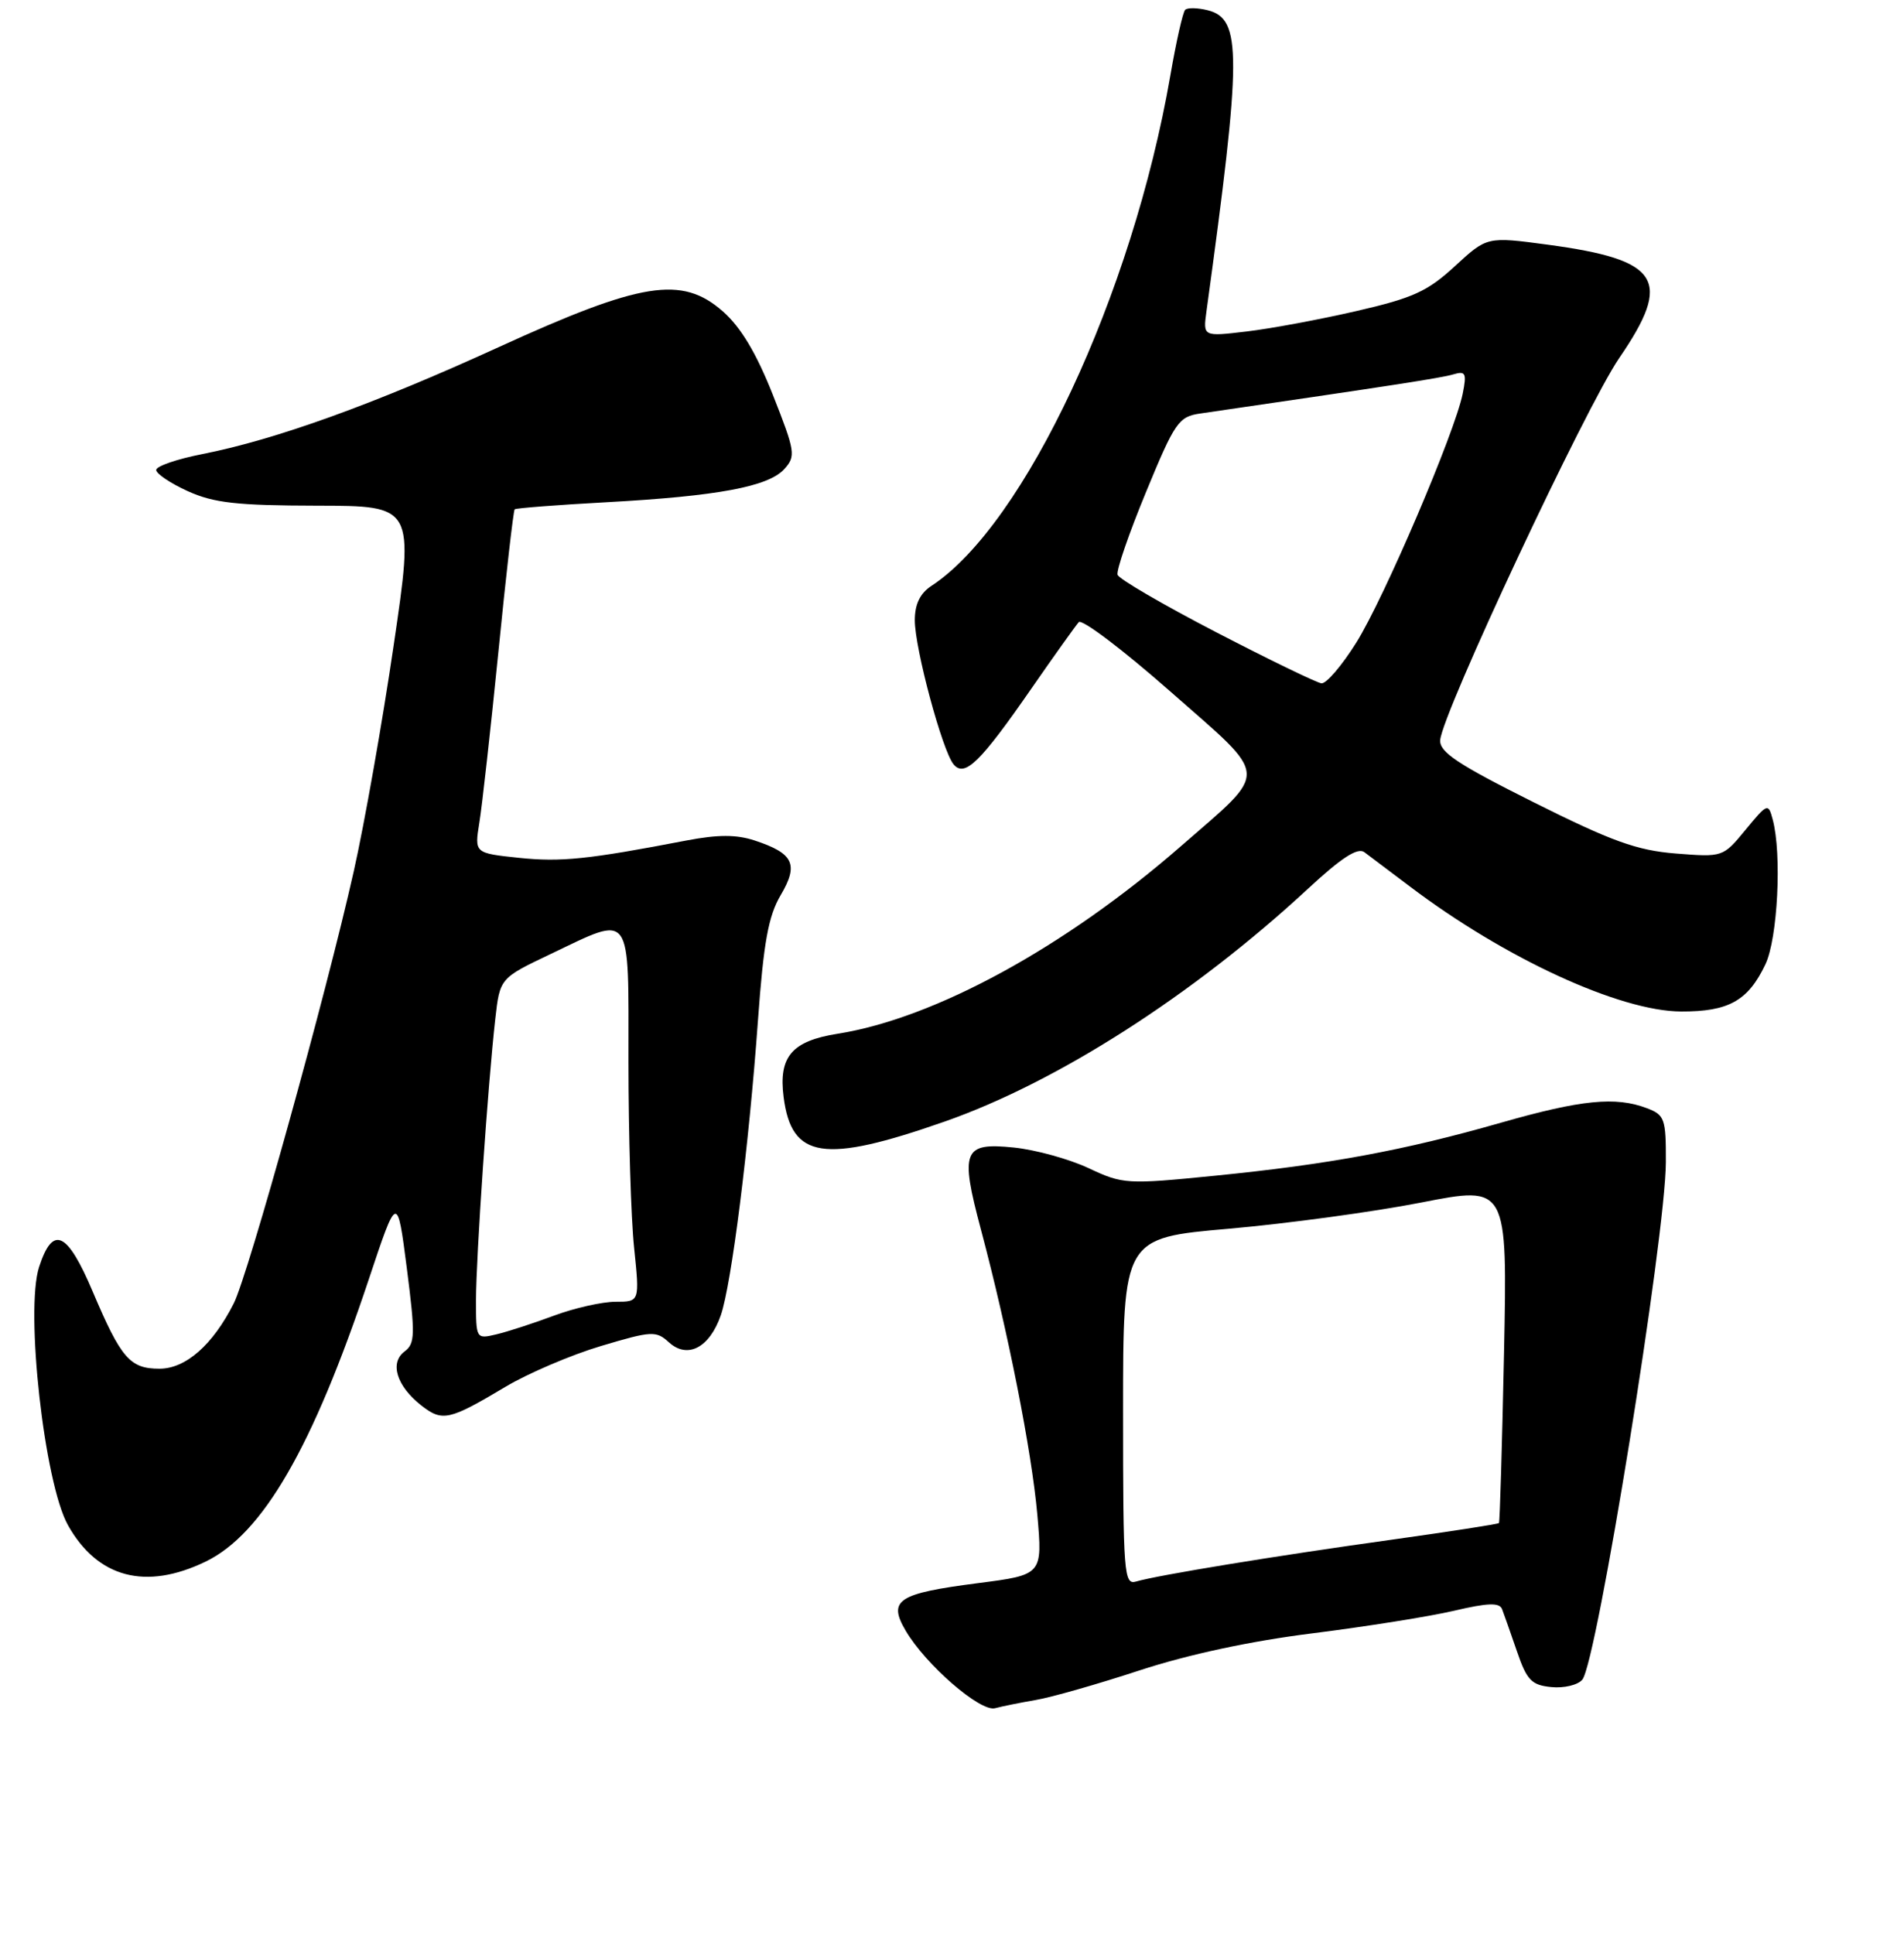 <?xml version="1.0" encoding="UTF-8" standalone="no"?>
<!DOCTYPE svg PUBLIC "-//W3C//DTD SVG 1.1//EN" "http://www.w3.org/Graphics/SVG/1.1/DTD/svg11.dtd" >
<svg xmlns="http://www.w3.org/2000/svg" xmlns:xlink="http://www.w3.org/1999/xlink" version="1.1" viewBox="0 0 256 260">
 <g >
 <path fill="currentColor"
d=" M 139.24 228.54 C 141.30 228.20 147.60 226.40 153.24 224.55 C 159.77 222.41 168.22 220.60 176.50 219.57 C 183.65 218.67 192.20 217.31 195.50 216.54 C 200.05 215.47 201.61 215.42 201.96 216.32 C 202.21 216.97 203.11 219.53 203.96 222.00 C 205.29 225.89 205.92 226.54 208.59 226.80 C 210.28 226.97 212.16 226.52 212.75 225.80 C 214.71 223.43 223.94 166.25 223.98 156.23 C 224.00 150.40 223.82 149.88 221.43 148.98 C 217.23 147.38 212.61 147.84 201.77 150.94 C 188.76 154.66 178.69 156.53 163.31 158.06 C 151.48 159.24 150.97 159.20 146.37 157.04 C 143.77 155.82 139.25 154.57 136.34 154.27 C 129.49 153.56 129.05 154.65 131.90 165.33 C 135.53 178.98 138.71 195.06 139.47 203.60 C 140.18 211.71 140.18 211.71 131.47 212.83 C 120.71 214.22 119.36 215.10 121.76 219.20 C 124.44 223.78 131.81 230.18 133.79 229.64 C 134.73 229.39 137.19 228.89 139.24 228.54 Z  M 27.65 209.93 C 35.33 206.21 42.05 194.58 49.58 172.00 C 53.41 160.50 53.41 160.50 54.70 170.50 C 55.84 179.42 55.81 180.63 54.40 181.68 C 52.36 183.19 53.32 186.32 56.62 188.92 C 59.48 191.16 60.36 190.97 68.00 186.41 C 71.03 184.61 76.78 182.15 80.80 180.95 C 87.67 178.90 88.21 178.88 89.96 180.47 C 92.45 182.72 95.40 181.17 96.91 176.83 C 98.35 172.69 100.69 154.14 101.91 137.19 C 102.67 126.66 103.31 123.14 104.97 120.33 C 107.41 116.19 106.71 114.72 101.47 112.99 C 99.00 112.18 96.56 112.18 92.30 112.99 C 79.03 115.54 75.43 115.91 69.76 115.32 C 63.79 114.69 63.79 114.69 64.45 110.60 C 64.82 108.34 65.97 98.01 67.01 87.64 C 68.04 77.26 69.03 68.64 69.20 68.47 C 69.36 68.31 74.90 67.88 81.50 67.52 C 96.48 66.70 103.30 65.43 105.45 63.06 C 107.02 61.32 106.93 60.72 103.91 53.07 C 101.68 47.45 99.61 43.99 97.19 41.86 C 91.67 37.02 86.26 37.89 67.00 46.69 C 50.27 54.34 37.10 59.09 27.23 61.04 C 23.80 61.71 21.00 62.67 21.00 63.18 C 21.00 63.68 22.91 64.97 25.25 66.03 C 28.74 67.61 31.83 67.96 42.60 67.98 C 55.69 68.00 55.69 68.00 52.93 86.75 C 51.42 97.06 49.00 110.74 47.56 117.15 C 43.85 133.69 33.39 171.33 31.43 175.22 C 28.61 180.80 24.97 184.00 21.44 184.00 C 17.47 184.00 16.28 182.62 12.47 173.64 C 9.03 165.53 7.11 164.65 5.26 170.31 C 3.36 176.12 5.96 199.37 9.14 205.04 C 13.12 212.12 19.59 213.83 27.65 209.93 Z  M 127.00 150.78 C 142.14 145.49 160.44 133.76 175.84 119.50 C 180.33 115.33 182.54 113.89 183.44 114.56 C 184.14 115.08 186.91 117.17 189.60 119.20 C 202.35 128.84 217.77 135.94 226.03 135.98 C 232.43 136.00 235.04 134.54 237.37 129.63 C 239.02 126.15 239.59 114.82 238.35 110.18 C 237.75 107.93 237.65 107.97 234.69 111.56 C 231.66 115.24 231.64 115.24 225.30 114.74 C 220.07 114.32 216.70 113.10 206.22 107.86 C 196.00 102.75 193.53 101.11 193.64 99.50 C 193.89 95.91 213.18 54.76 217.70 48.15 C 224.93 37.60 223.24 34.93 208.07 32.89 C 199.94 31.80 199.94 31.80 195.62 35.78 C 191.95 39.17 189.97 40.07 182.40 41.81 C 177.51 42.94 170.86 44.18 167.63 44.56 C 161.75 45.26 161.75 45.26 162.21 41.88 C 166.96 7.32 166.98 2.54 162.39 1.38 C 161.03 1.04 159.66 1.01 159.35 1.32 C 159.04 1.62 158.14 5.61 157.35 10.19 C 152.25 39.60 137.77 70.54 125.25 78.75 C 123.70 79.77 123.00 81.22 123.00 83.39 C 123.00 87.18 126.70 100.93 128.21 102.75 C 129.70 104.55 131.79 102.51 138.70 92.53 C 141.76 88.11 144.62 84.12 145.04 83.64 C 145.46 83.17 151.02 87.38 157.39 92.99 C 170.85 104.84 170.75 103.31 158.74 113.79 C 143.21 127.33 125.68 136.91 112.62 138.97 C 106.46 139.95 104.66 142.05 105.36 147.49 C 106.43 155.80 110.76 156.46 127.00 150.78 Z  M 151.00 189.78 C 151.00 166.42 151.00 166.42 165.25 165.18 C 173.09 164.49 184.72 162.91 191.09 161.66 C 202.68 159.39 202.68 159.39 202.22 181.94 C 201.96 194.35 201.66 204.61 201.54 204.75 C 201.42 204.89 194.89 205.90 187.03 207.00 C 171.62 209.14 155.57 211.77 152.75 212.61 C 151.12 213.10 151.00 211.56 151.00 189.78 Z  M 64.00 174.77 C 64.01 169.01 65.60 145.75 66.59 137.00 C 67.21 131.50 67.21 131.50 74.04 128.25 C 85.11 122.98 84.50 122.14 84.50 142.75 C 84.50 152.51 84.84 163.76 85.26 167.75 C 86.01 175.00 86.01 175.00 82.76 175.00 C 80.97 175.00 77.25 175.84 74.50 176.86 C 71.75 177.89 68.26 179.02 66.75 179.38 C 64.01 180.03 64.00 180.01 64.00 174.77 Z  M 163.55 85.01 C 156.43 81.32 150.45 77.84 150.26 77.27 C 150.07 76.71 151.79 71.70 154.09 66.14 C 157.97 56.73 158.47 56.01 161.38 55.59 C 187.16 51.83 193.80 50.81 195.40 50.33 C 197.06 49.84 197.22 50.16 196.67 52.91 C 195.62 58.14 186.12 80.37 182.37 86.37 C 180.43 89.47 178.32 91.94 177.67 91.86 C 177.03 91.78 170.67 88.70 163.55 85.01 Z "/>
</g>
</svg>